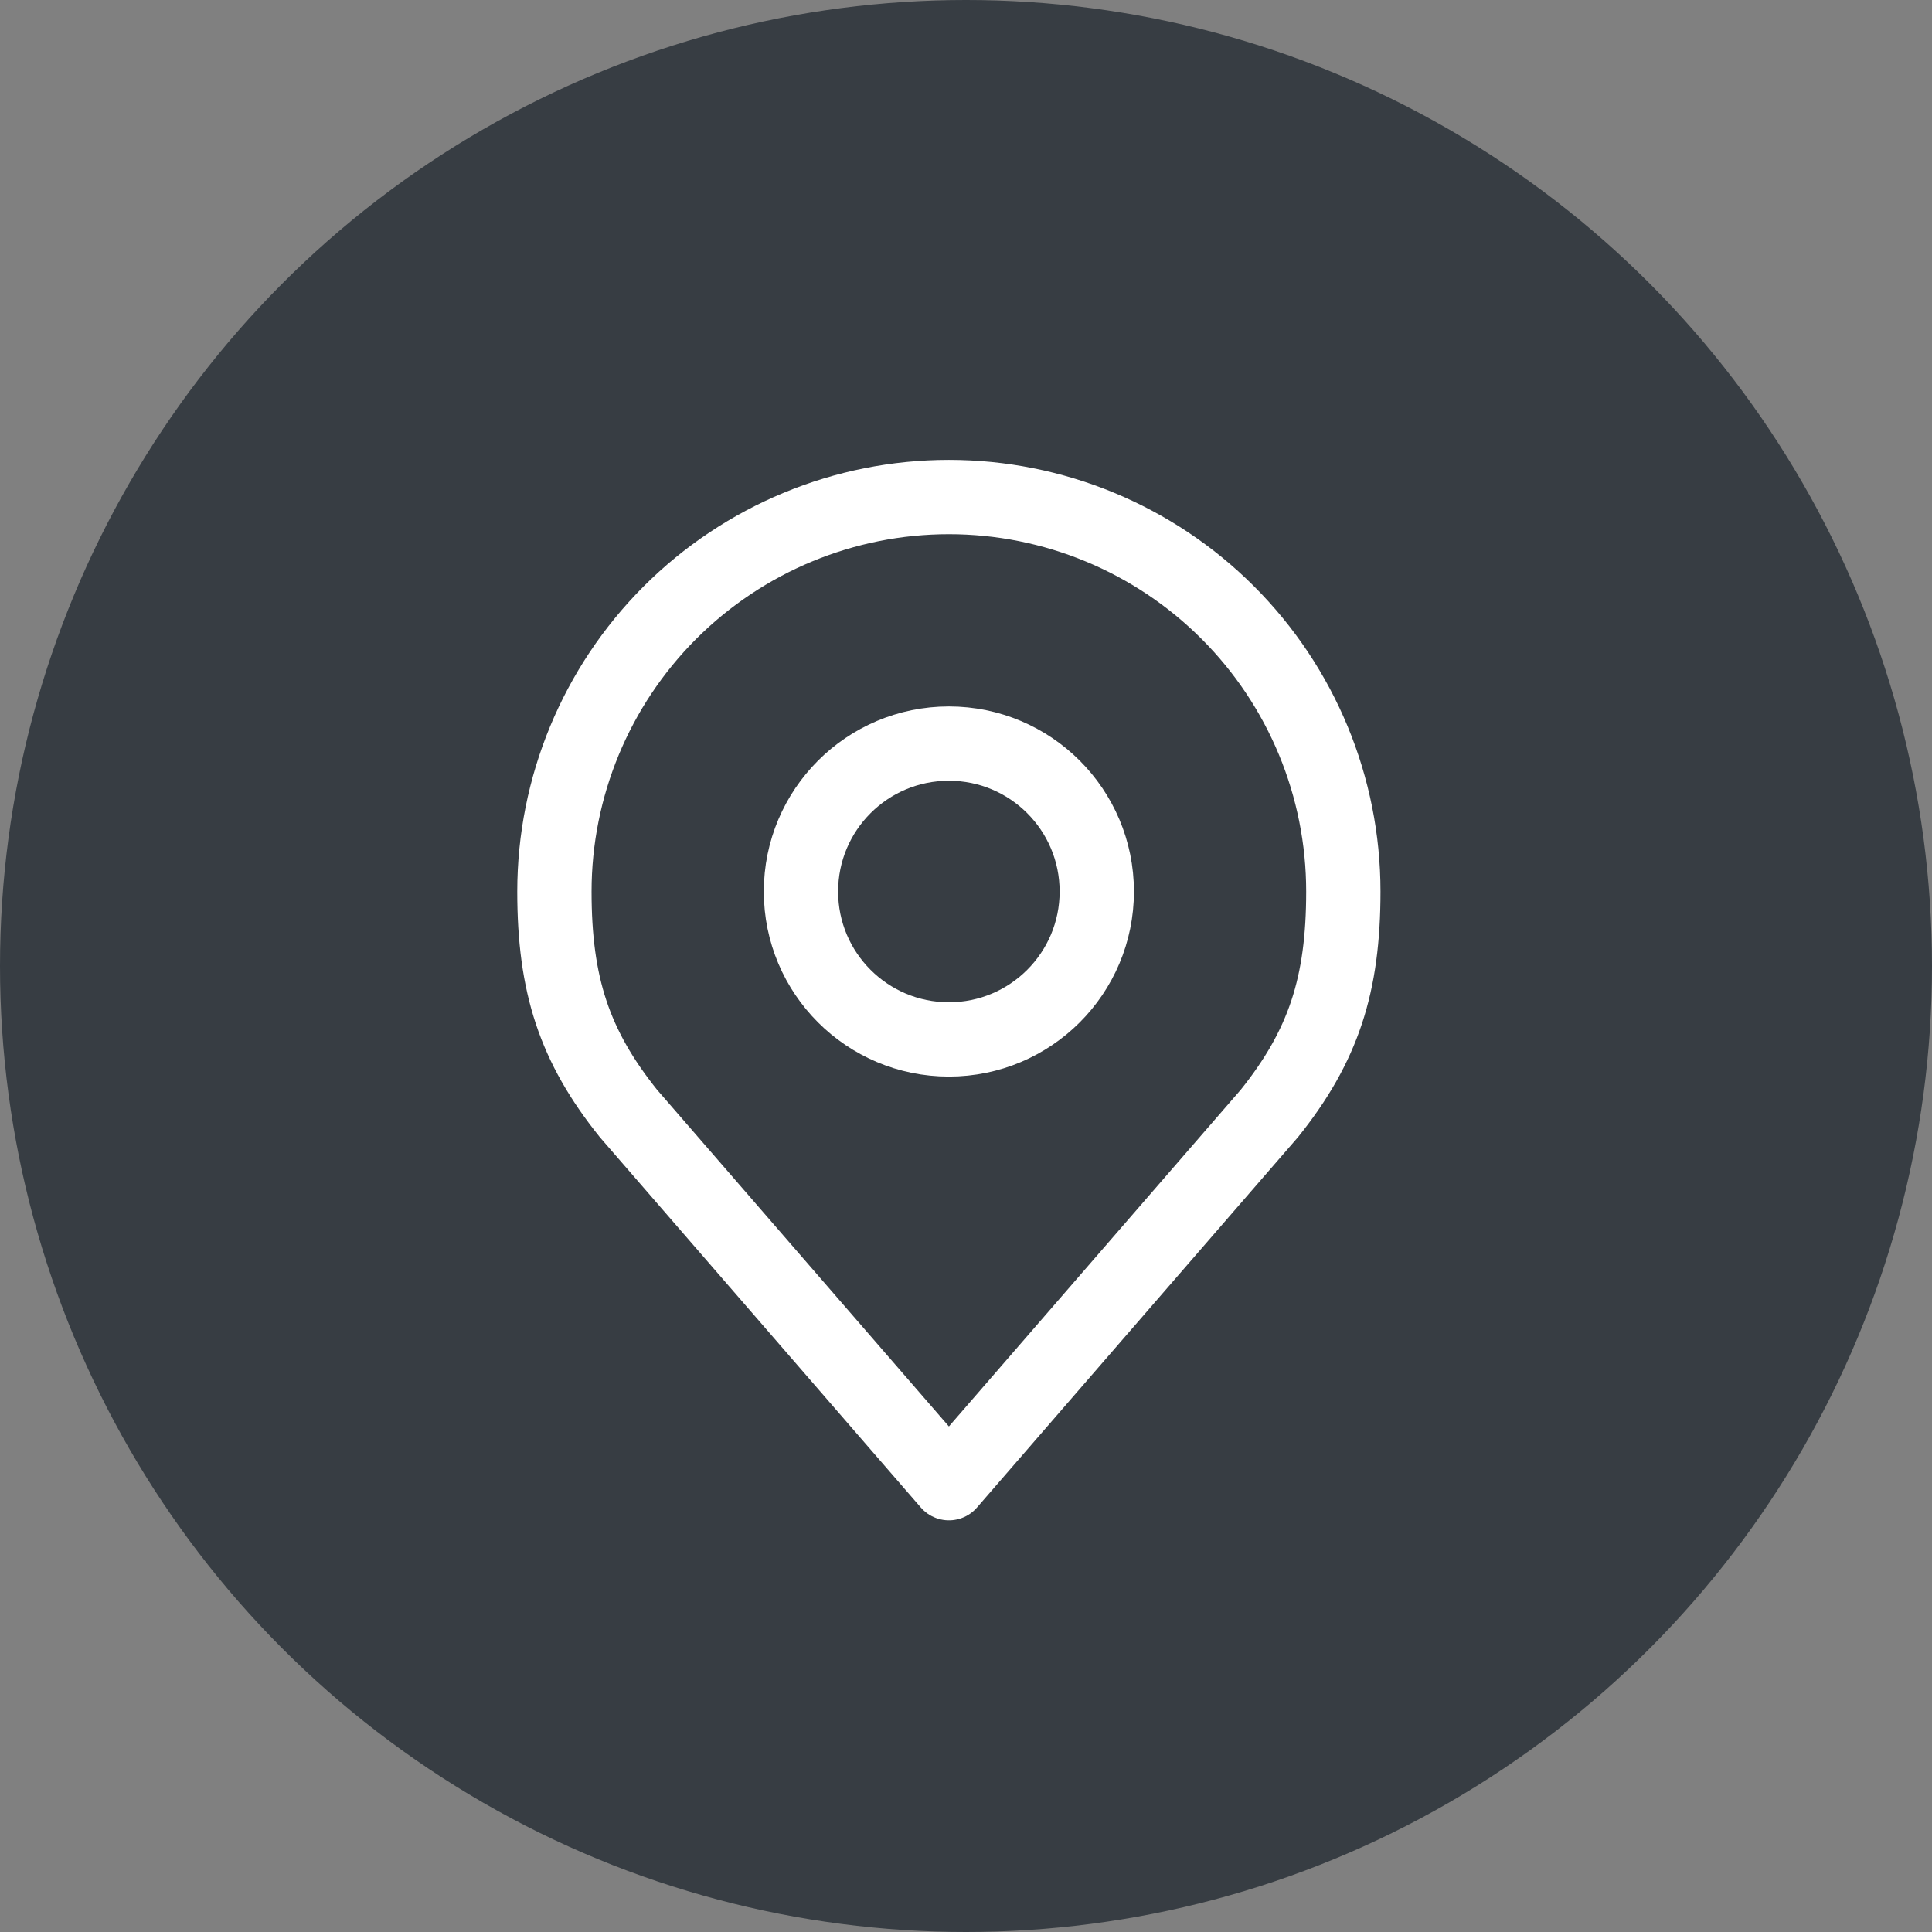 <svg width="26" height="26" viewBox="0 0 26 26" fill="none" xmlns="http://www.w3.org/2000/svg">
<rect x="0" y="0" width="26" height="26" fill="#808080" stroke="none"/>
<circle cx="13" cy="13" r="13" fill="#373D43"/>
<path d="M12.77 13.988C13.869 13.988 14.76 13.097 14.76 11.998C14.76 10.898 13.869 10.007 12.77 10.007C11.67 10.007 10.779 10.898 10.779 11.998C10.779 13.097 11.67 13.988 12.77 13.988Z" stroke="white" stroke-linecap="round" stroke-linejoin="round"/>
<path d="M12.77 6.689C11.362 6.689 10.012 7.249 9.016 8.244C8.021 9.24 7.461 10.59 7.461 11.998C7.461 13.253 7.728 14.075 8.457 14.984L12.77 19.96L17.083 14.984C17.811 14.075 18.078 13.253 18.078 11.998C18.078 10.59 17.519 9.24 16.523 8.244C15.528 7.249 14.178 6.689 12.77 6.689V6.689Z" stroke="white" stroke-linecap="round" stroke-linejoin="round"/>
</svg>
